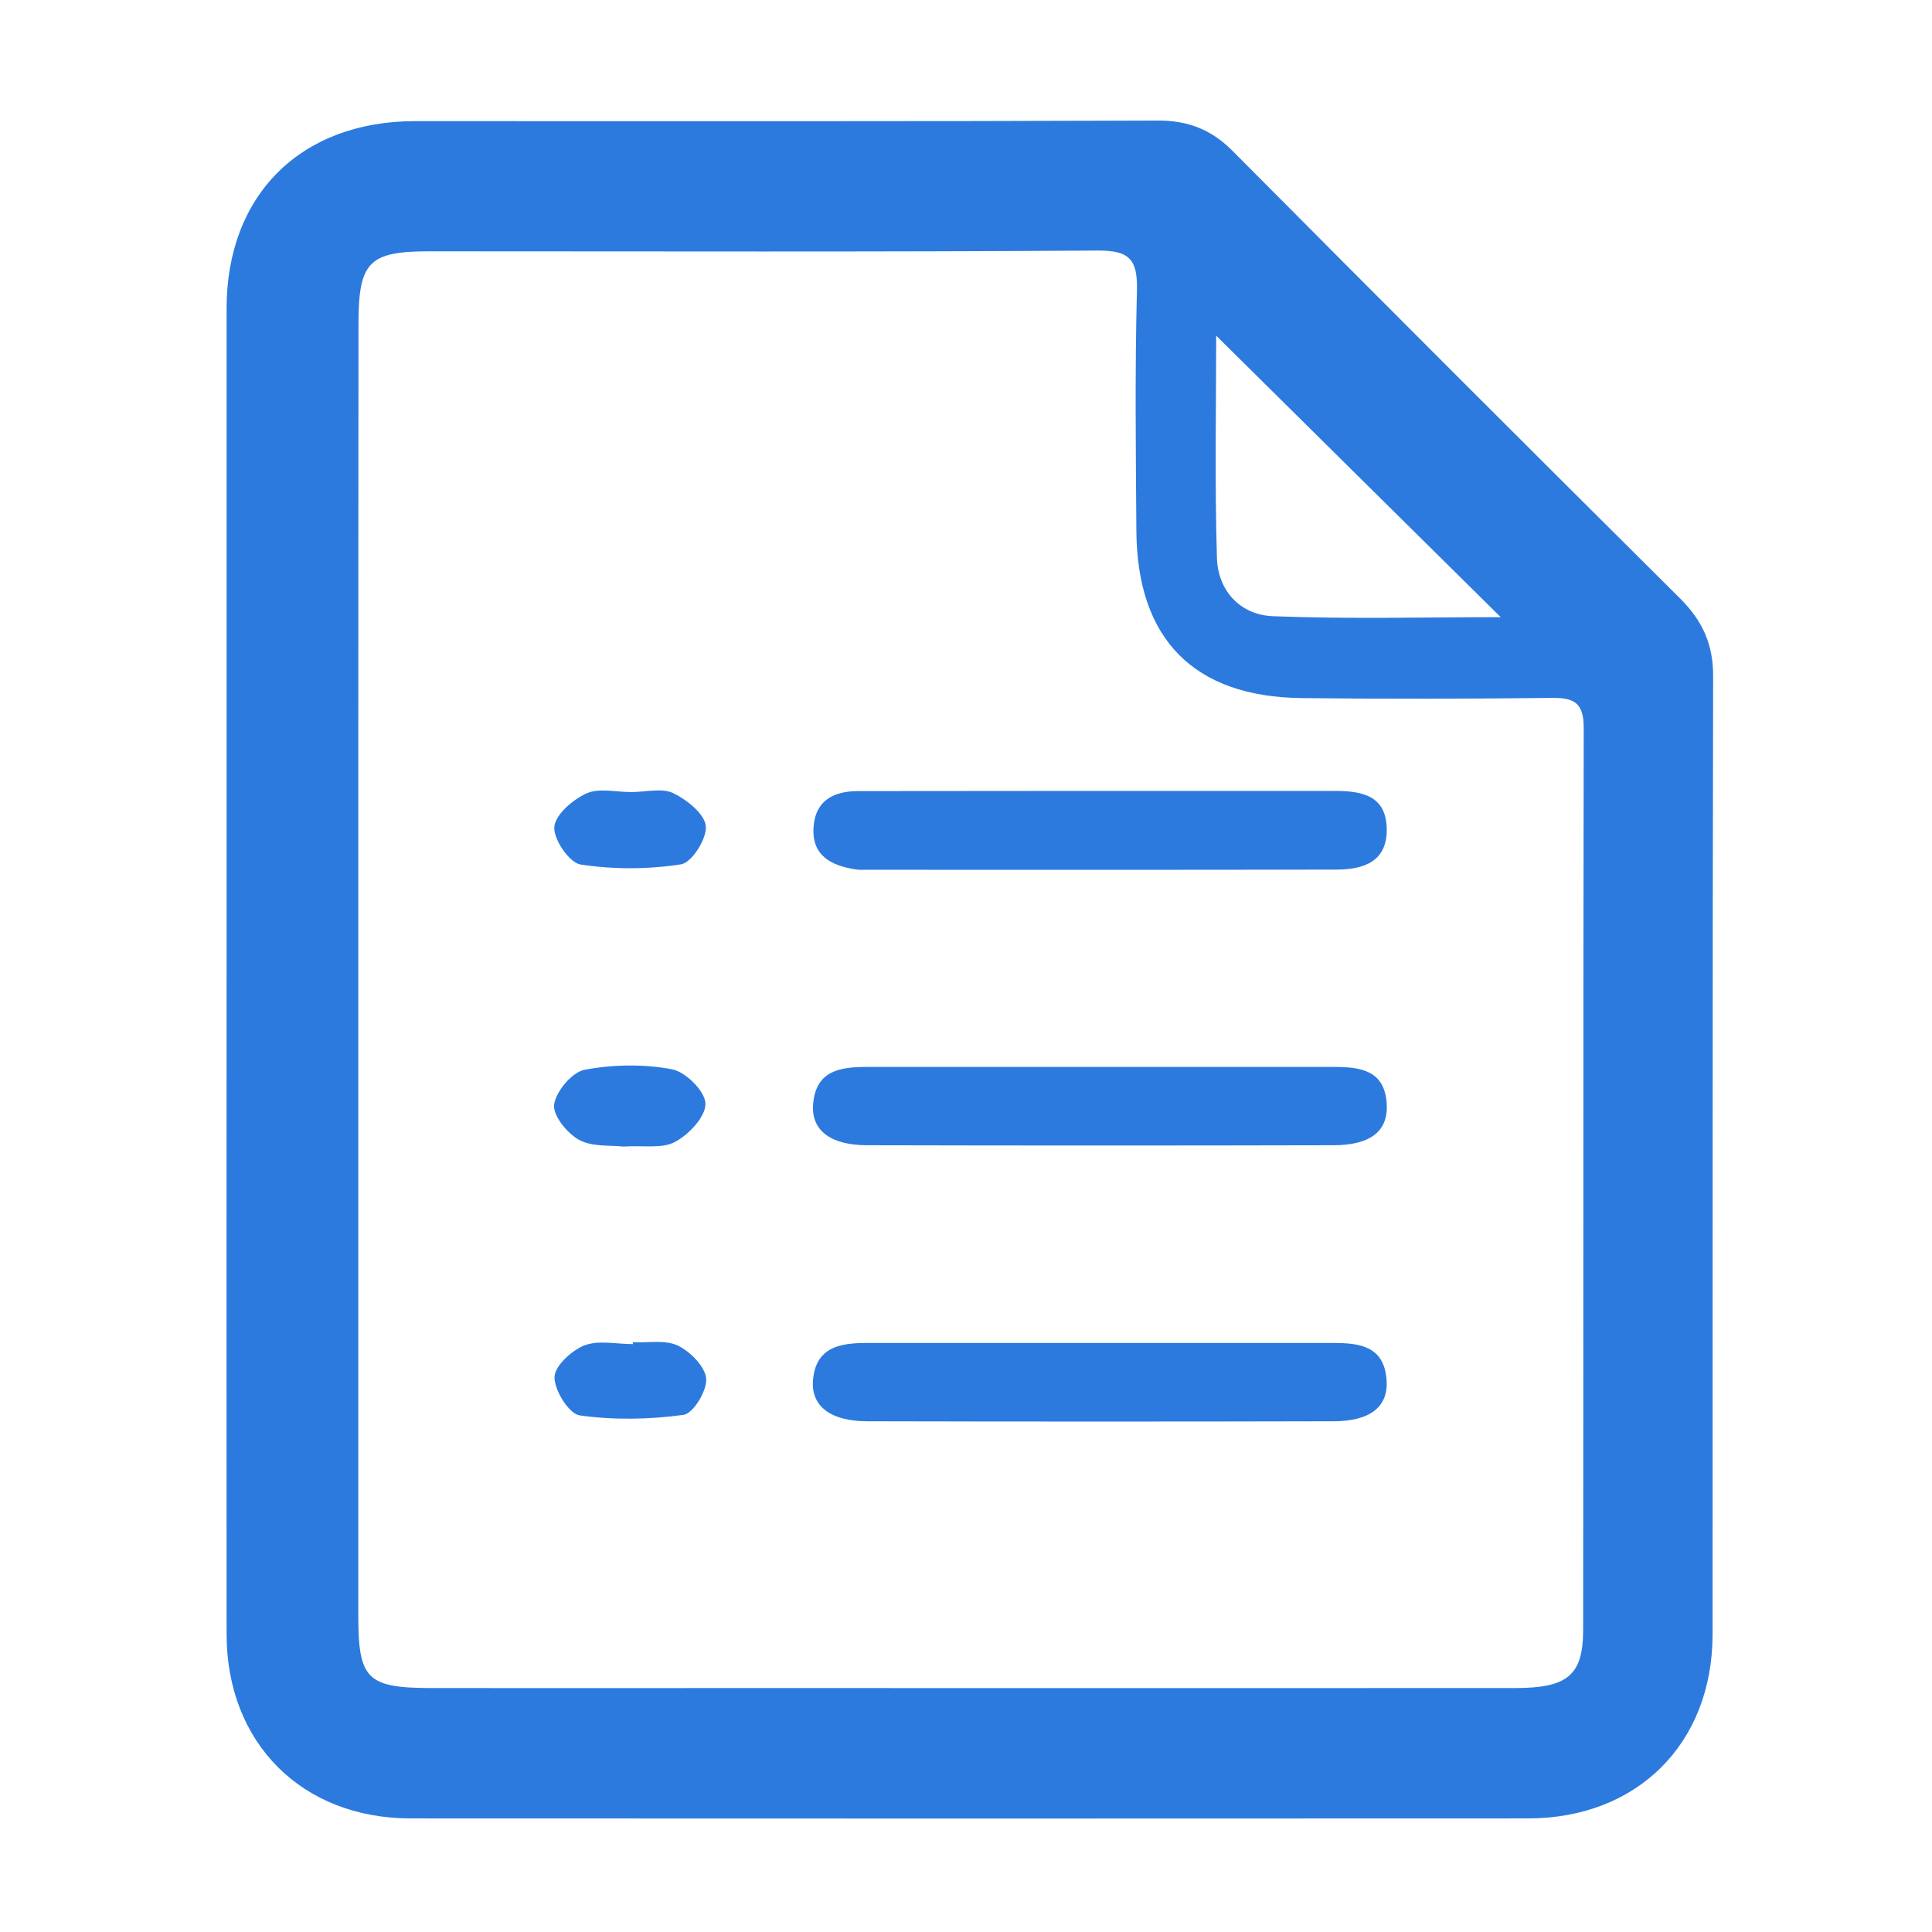 <?xml version="1.0" standalone="no"?><!DOCTYPE svg PUBLIC "-//W3C//DTD SVG 1.1//EN" "http://www.w3.org/Graphics/SVG/1.1/DTD/svg11.dtd"><svg class="icon" width="200px" height="200.00px" viewBox="0 0 1024 1024" version="1.1" xmlns="http://www.w3.org/2000/svg"><path fill="#2C7ADE" d="M120.1 513.9V163.5c0-60.2 39.3-99.2 99.8-99.3 131.2 0 262.3 0.2 393.5-0.3 16.2-0.1 28.6 4.7 40 16.2 78.8 79.3 157.9 158.4 237.2 237.2 11.8 11.8 17.5 24.3 17.4 41.3-0.4 169.3-0.2 338.6-0.3 507.8-0.1 57.8-40 97.4-97.8 97.4-197.4 0.1-394.8 0.1-592.2 0-57.7 0-97.6-40-97.6-97.7-0.1-117.3 0-234.7 0-352.2z m69.8-0.9v343.1c0 34.1 4.6 38.6 39.4 38.6 55 0.1 110 0 165 0 136.2 0 272.4 0.1 408.7 0 27.9 0 36.1-6.8 36.1-30.9 0.2-159.3 0-318.7 0.3-478 0-12.6-4.4-16-16.3-15.9-44.4 0.5-88.7 0.6-133.1 0.1-57.2-0.6-87.3-31.2-87.7-88.6-0.3-42.5-0.8-85 0.3-127.5 0.4-16.3-3.9-21.2-20.7-21.1-118.1 0.8-236.2 0.4-354.3 0.4-32.2 0-37.6 5.7-37.6 38.7-0.1 113.6-0.1 227.3-0.1 341.1z m605.5-185.9C744.5 276.8 694 226.8 644.6 177.9c0 37.1-0.8 77.5 0.4 117.8 0.5 17.4 12.4 30.2 29.6 30.9 40.7 1.6 81.6 0.5 120.8 0.5z"  /><path fill="#2C7ADE" d="M583.6 419.2h123.7c14.2 0 27.4 2.2 27.7 20.1 0.3 17.5-12.4 21.6-26.7 21.6-83.1 0.2-166.1 0.1-249.2 0.1-1.9 0-3.8 0.1-5.6-0.2-12.9-2-23.3-7.2-22.3-22.4 0.9-14 10.6-19 23.2-19.1 43-0.1 86.1 0 129.2-0.1 0 0.1 0 0.1 0 0z m-0.3 146.3h123.6c14 0 27.1 1.6 28.1 19.7 0.8 14.3-8.5 21.8-28.4 21.8-82.4 0.2-164.9 0.2-247.3 0-19.5-0.1-29.6-8.2-28.3-22.1 1.6-17.7 14.6-19.4 28.6-19.4h123.7z m1.6 146.3h121.7c14 0 27 1.6 28.3 19.5 1.1 14.2-8.5 22-28.2 22-82.4 0.2-164.8 0.2-247.2 0-19.5-0.1-29.7-8.1-28.6-21.8 1.5-17.5 14.3-19.7 28.4-19.7h125.6z m-250.1-292c7.5 0 16-2.3 22.1 0.6 7.2 3.5 16.6 11 17.2 17.5 0.6 6.6-7.4 19.3-13.1 20.2-17.4 2.7-35.8 2.8-53.3 0.1-5.9-0.9-14.4-13.3-13.9-19.9 0.5-6.5 9.8-14.5 17.1-17.8 6.7-3 15.9-0.6 23.9-0.7z m-4.5 187.9c-6.5-0.8-16.2 0.3-23.3-3.5-6.4-3.5-14.1-13-13.3-18.8 1-7 9.5-17.1 16.1-18.4 15-2.8 31.2-3.1 46.2-0.3 7.3 1.3 17.6 11.5 17.9 18.1 0.3 6.8-8.6 16.4-15.9 20.3-6.8 3.9-16.8 1.9-27.7 2.6z m5.1 103.7c8.1 0.4 17.2-1.4 23.9 1.8 6.6 3.2 14.5 11.2 15 17.5 0.5 6.4-6.9 18.5-12 19.2-18.1 2.5-37 2.8-55 0.3-5.7-0.8-13.4-13.1-13.4-20.2 0-5.9 9-14.2 15.8-16.9 7.5-2.9 17.1-0.7 25.8-0.7-0.1-0.2-0.1-0.6-0.1-1z"  /></svg>